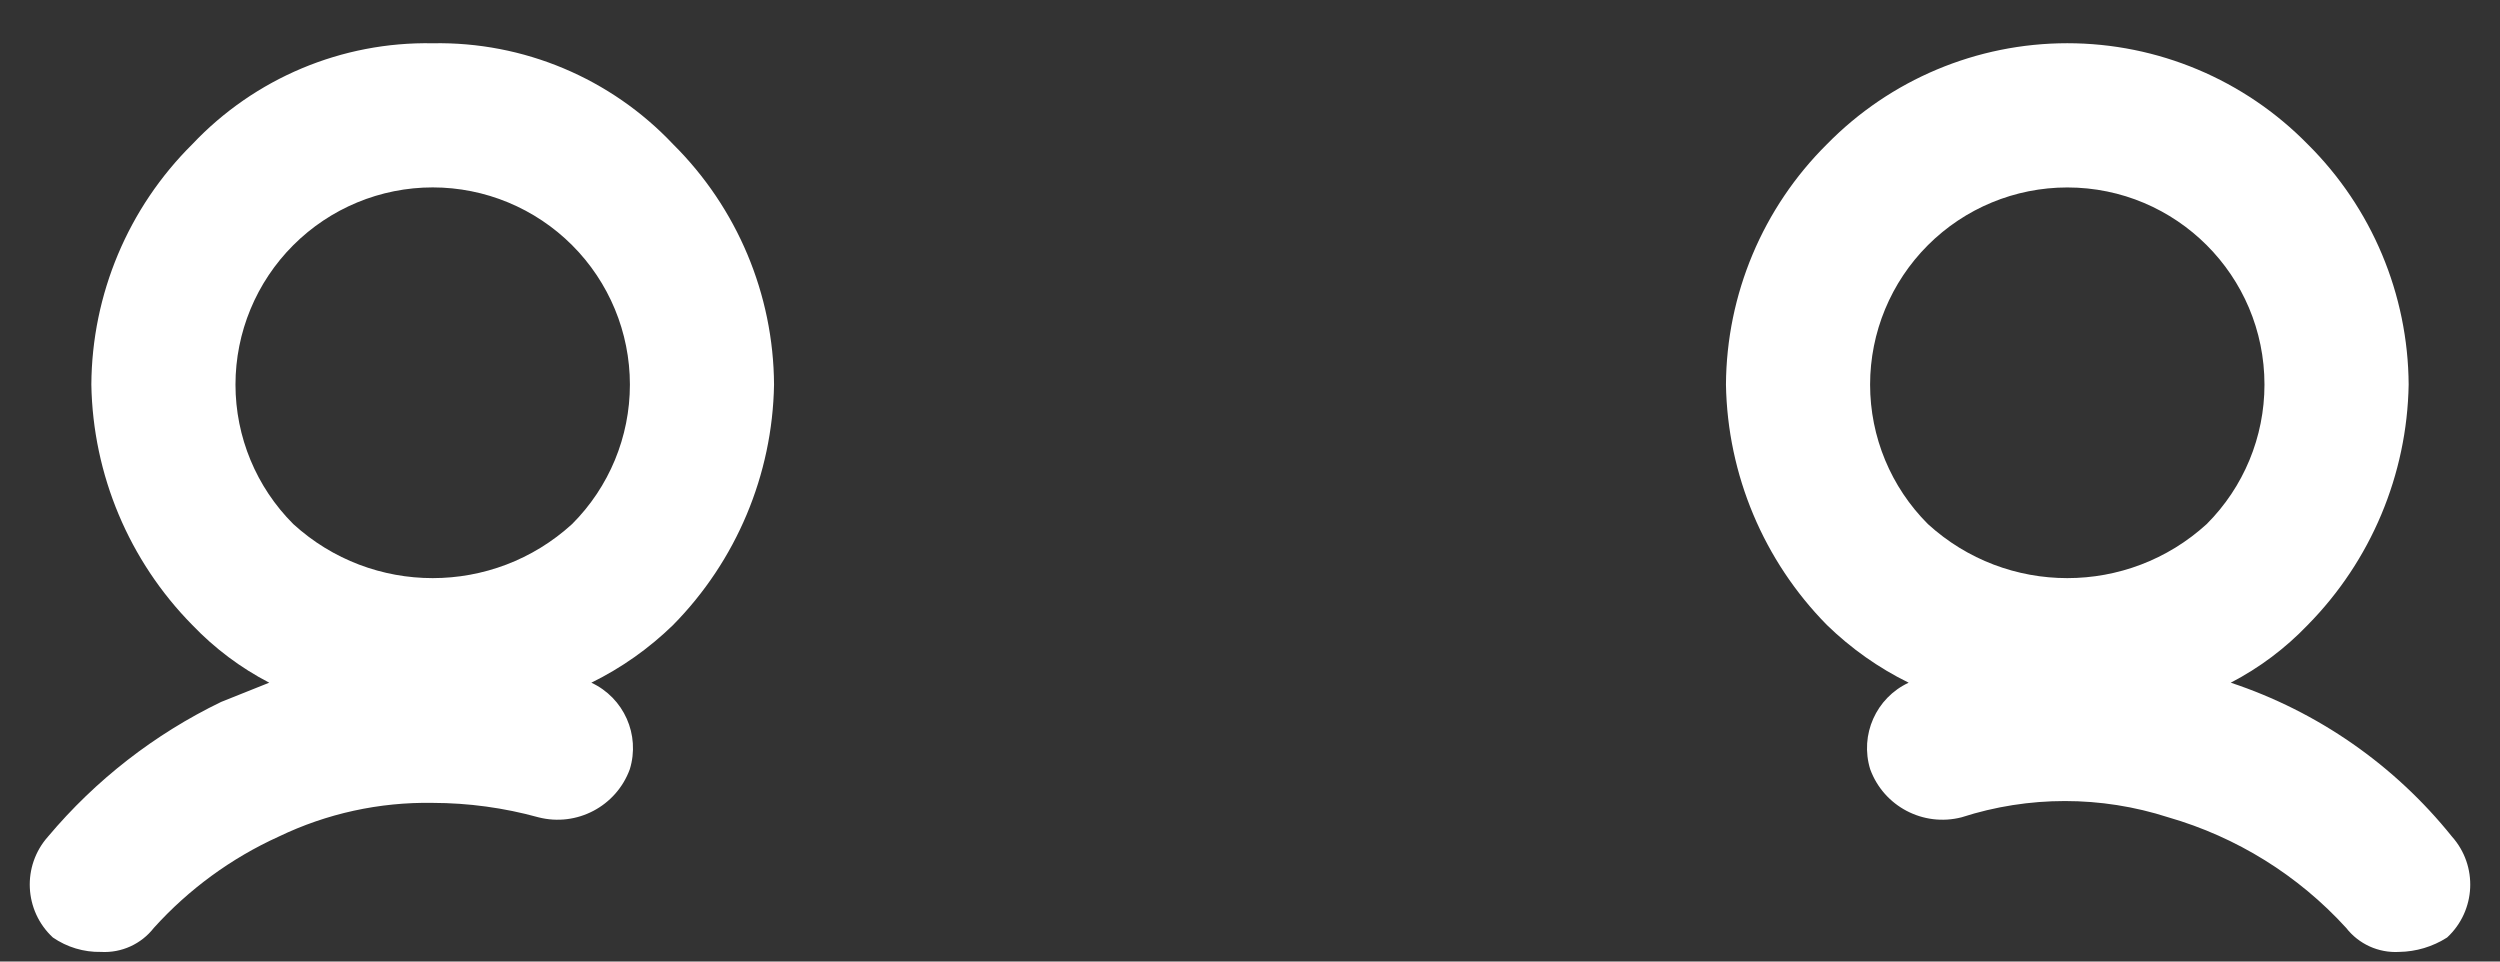﻿<?xml version="1.0" encoding="utf-8"?>
<svg version="1.1" xmlns:xlink="http://www.w3.org/1999/xlink" width="52px" height="20px" xmlns="http://www.w3.org/2000/svg">
  <rect width="100%" height="100%" fill="#333333" stroke="none"/>
  <defs>
    <pattern id="BGPattern" patternUnits="userSpaceOnUse" alignment="0 0" imageRepeat="None" />
    <mask fill="white" id="Clip6009">
      <path d="M 38 13  C 38.5 13.487  39.073 13.892  39.7 14.2  C 39.022 14.516  38.68 15.284  38.9 16  C 39.182 16.772  40.004 17.204  40.8 17  C 42.198 16.549  43.702 16.549  45.1 17  C 46.522 17.41  47.803 18.206  48.8 19.3  C 49.062 19.637  49.473 19.824  49.9 19.8  C 50.255 19.795  50.601 19.691  50.9 19.5  C 51.5 18.944  51.545 18.01  51 17.4  C 49.807 15.913  48.21 14.801  46.4 14.2  C 46.996 13.891  47.536 13.485  48 13  C 49.316 11.665  50.068 9.874  50.1 8  C 50.089 6.121  49.334 4.323  48 3  C 46.683 1.656  44.881 0.899  43 0.899  C 41.119 0.899  39.317 1.656  38 3  C 36.666 4.323  35.911 6.121  35.9 8  C 35.932 9.874  36.684 11.665  38 13  Z M 38.898 8  C 38.898 6.912  39.331 5.869  40.1 5.1  C 40.869 4.331  41.912 3.899  43 3.899  C 45.265 3.899  47.101 5.735  47.101 8  C 47.101 9.088  46.669 10.131  45.9 10.9  C 44.258 12.4  41.742 12.4  40.1 10.9  C 39.331 10.131  38.898 9.088  38.898 8  Z M 1.1 19.5  C 1.394 19.702  1.743 19.807  2.1 19.8  C 2.527 19.824  2.938 19.637  3.2 19.3  C 3.927 18.495  4.812 17.848  5.8 17.4  C 6.798 16.92  7.893 16.681  9 16.7  C 9.743 16.701  10.483 16.802  11.2 17  C 11.996 17.204  12.818 16.772  13.1 16  C 13.32 15.284  12.978 14.516  12.3 14.2  C 12.927 13.892  13.5 13.487  14 13  C 15.316 11.665  16.068 9.874  16.1 8  C 16.089 6.121  15.334 4.323  14 3  C 12.704 1.627  10.888 0.864  9 0.9  C 7.112 0.864  5.296 1.627  4 3  C 2.666 4.323  1.911 6.121  1.9 8  C 1.932 9.874  2.684 11.665  4 13  C 4.464 13.485  5.004 13.891  5.6 14.2  L 4.6 14.6  C 3.216 15.269  1.989 16.223  1 17.4  C 0.455 18.01  0.5 18.944  1.1 19.5  Z M 4.898 8  C 4.898 6.912  5.331 5.869  6.1 5.1  C 6.869 4.331  7.912 3.898  9 3.898  C 10.088 3.898  11.131 4.331  11.9 5.1  C 12.669 5.869  13.102 6.912  13.102 8  C 13.102 9.088  12.669 10.131  11.9 10.9  C 10.258 12.4  7.742 12.4  6.1 10.9  C 5.331 10.131  4.898 9.088  4.898 8  Z " fill-rule="evenodd" />
    </mask>
  </defs>
  <g transform="matrix(1 0 0 1 -154 -317 )">
    <path d="M 38 13  C 38.5 13.487  39.073 13.892  39.7 14.2  C 39.022 14.516  38.68 15.284  38.9 16  C 39.182 16.772  40.004 17.204  40.8 17  C 42.198 16.549  43.702 16.549  45.1 17  C 46.522 17.41  47.803 18.206  48.8 19.3  C 49.062 19.637  49.473 19.824  49.9 19.8  C 50.255 19.795  50.601 19.691  50.9 19.5  C 51.5 18.944  51.545 18.01  51 17.4  C 49.807 15.913  48.21 14.801  46.4 14.2  C 46.996 13.891  47.536 13.485  48 13  C 49.316 11.665  50.068 9.874  50.1 8  C 50.089 6.121  49.334 4.323  48 3  C 46.683 1.656  44.881 0.899  43 0.899  C 41.119 0.899  39.317 1.656  38 3  C 36.666 4.323  35.911 6.121  35.9 8  C 35.932 9.874  36.684 11.665  38 13  Z M 38.898 8  C 38.898 6.912  39.331 5.869  40.1 5.1  C 40.869 4.331  41.912 3.899  43 3.899  C 45.265 3.899  47.101 5.735  47.101 8  C 47.101 9.088  46.669 10.131  45.9 10.9  C 44.258 12.4  41.742 12.4  40.1 10.9  C 39.331 10.131  38.898 9.088  38.898 8  Z M 1.1 19.5  C 1.394 19.702  1.743 19.807  2.1 19.8  C 2.527 19.824  2.938 19.637  3.2 19.3  C 3.927 18.495  4.812 17.848  5.8 17.4  C 6.798 16.92  7.893 16.681  9 16.7  C 9.743 16.701  10.483 16.802  11.2 17  C 11.996 17.204  12.818 16.772  13.1 16  C 13.32 15.284  12.978 14.516  12.3 14.2  C 12.927 13.892  13.5 13.487  14 13  C 15.316 11.665  16.068 9.874  16.1 8  C 16.089 6.121  15.334 4.323  14 3  C 12.704 1.627  10.888 0.864  9 0.9  C 7.112 0.864  5.296 1.627  4 3  C 2.666 4.323  1.911 6.121  1.9 8  C 1.932 9.874  2.684 11.665  4 13  C 4.464 13.485  5.004 13.891  5.6 14.2  L 4.6 14.6  C 3.216 15.269  1.989 16.223  1 17.4  C 0.455 18.01  0.5 18.944  1.1 19.5  Z M 4.898 8  C 4.898 6.912  5.331 5.869  6.1 5.1  C 6.869 4.331  7.912 3.898  9 3.898  C 10.088 3.898  11.131 4.331  11.9 5.1  C 12.669 5.869  13.102 6.912  13.102 8  C 13.102 9.088  12.669 10.131  11.9 10.9  C 10.258 12.4  7.742 12.4  6.1 10.9  C 5.331 10.131  4.898 9.088  4.898 8  Z " fill-rule="nonzero" fill="rgba(255, 255, 255, 1)" stroke="none" transform="matrix(1 0 0 1 154 317 )" class="fill" />
    <path d="M 38 13  C 38.5 13.487  39.073 13.892  39.7 14.2  C 39.022 14.516  38.68 15.284  38.9 16  C 39.182 16.772  40.004 17.204  40.8 17  C 42.198 16.549  43.702 16.549  45.1 17  C 46.522 17.41  47.803 18.206  48.8 19.3  C 49.062 19.637  49.473 19.824  49.9 19.8  C 50.255 19.795  50.601 19.691  50.9 19.5  C 51.5 18.944  51.545 18.01  51 17.4  C 49.807 15.913  48.21 14.801  46.4 14.2  C 46.996 13.891  47.536 13.485  48 13  C 49.316 11.665  50.068 9.874  50.1 8  C 50.089 6.121  49.334 4.323  48 3  C 46.683 1.656  44.881 0.899  43 0.899  C 41.119 0.899  39.317 1.656  38 3  C 36.666 4.323  35.911 6.121  35.9 8  C 35.932 9.874  36.684 11.665  38 13  Z " stroke-width="0" stroke-dasharray="0" stroke="rgba(255, 255, 255, 0)" fill="none" transform="matrix(1 0 0 1 154 317 )" class="stroke" mask="url(#Clip6009)" />
    <path d="M 38.898 8  C 38.898 6.912  39.331 5.869  40.1 5.1  C 40.869 4.331  41.912 3.899  43 3.899  C 45.265 3.899  47.101 5.735  47.101 8  C 47.101 9.088  46.669 10.131  45.9 10.9  C 44.258 12.4  41.742 12.4  40.1 10.9  C 39.331 10.131  38.898 9.088  38.898 8  Z " stroke-width="0" stroke-dasharray="0" stroke="rgba(255, 255, 255, 0)" fill="none" transform="matrix(1 0 0 1 154 317 )" class="stroke" mask="url(#Clip6009)" />
    <path d="M 1.1 19.5  C 1.394 19.702  1.743 19.807  2.1 19.8  C 2.527 19.824  2.938 19.637  3.2 19.3  C 3.927 18.495  4.812 17.848  5.8 17.4  C 6.798 16.92  7.893 16.681  9 16.7  C 9.743 16.701  10.483 16.802  11.2 17  C 11.996 17.204  12.818 16.772  13.1 16  C 13.32 15.284  12.978 14.516  12.3 14.2  C 12.927 13.892  13.5 13.487  14 13  C 15.316 11.665  16.068 9.874  16.1 8  C 16.089 6.121  15.334 4.323  14 3  C 12.704 1.627  10.888 0.864  9 0.9  C 7.112 0.864  5.296 1.627  4 3  C 2.666 4.323  1.911 6.121  1.9 8  C 1.932 9.874  2.684 11.665  4 13  C 4.464 13.485  5.004 13.891  5.6 14.2  L 4.6 14.6  C 3.216 15.269  1.989 16.223  1 17.4  C 0.455 18.01  0.5 18.944  1.1 19.5  Z " stroke-width="0" stroke-dasharray="0" stroke="rgba(255, 255, 255, 0)" fill="none" transform="matrix(1 0 0 1 154 317 )" class="stroke" mask="url(#Clip6009)" />
    <path d="M 4.898 8  C 4.898 6.912  5.331 5.869  6.1 5.1  C 6.869 4.331  7.912 3.898  9 3.898  C 10.088 3.898  11.131 4.331  11.9 5.1  C 12.669 5.869  13.102 6.912  13.102 8  C 13.102 9.088  12.669 10.131  11.9 10.9  C 10.258 12.4  7.742 12.4  6.1 10.9  C 5.331 10.131  4.898 9.088  4.898 8  Z " stroke-width="0" stroke-dasharray="0" stroke="rgba(255, 255, 255, 0)" fill="none" transform="matrix(1 0 0 1 154 317 )" class="stroke" mask="url(#Clip6009)" />
  </g>
</svg>
